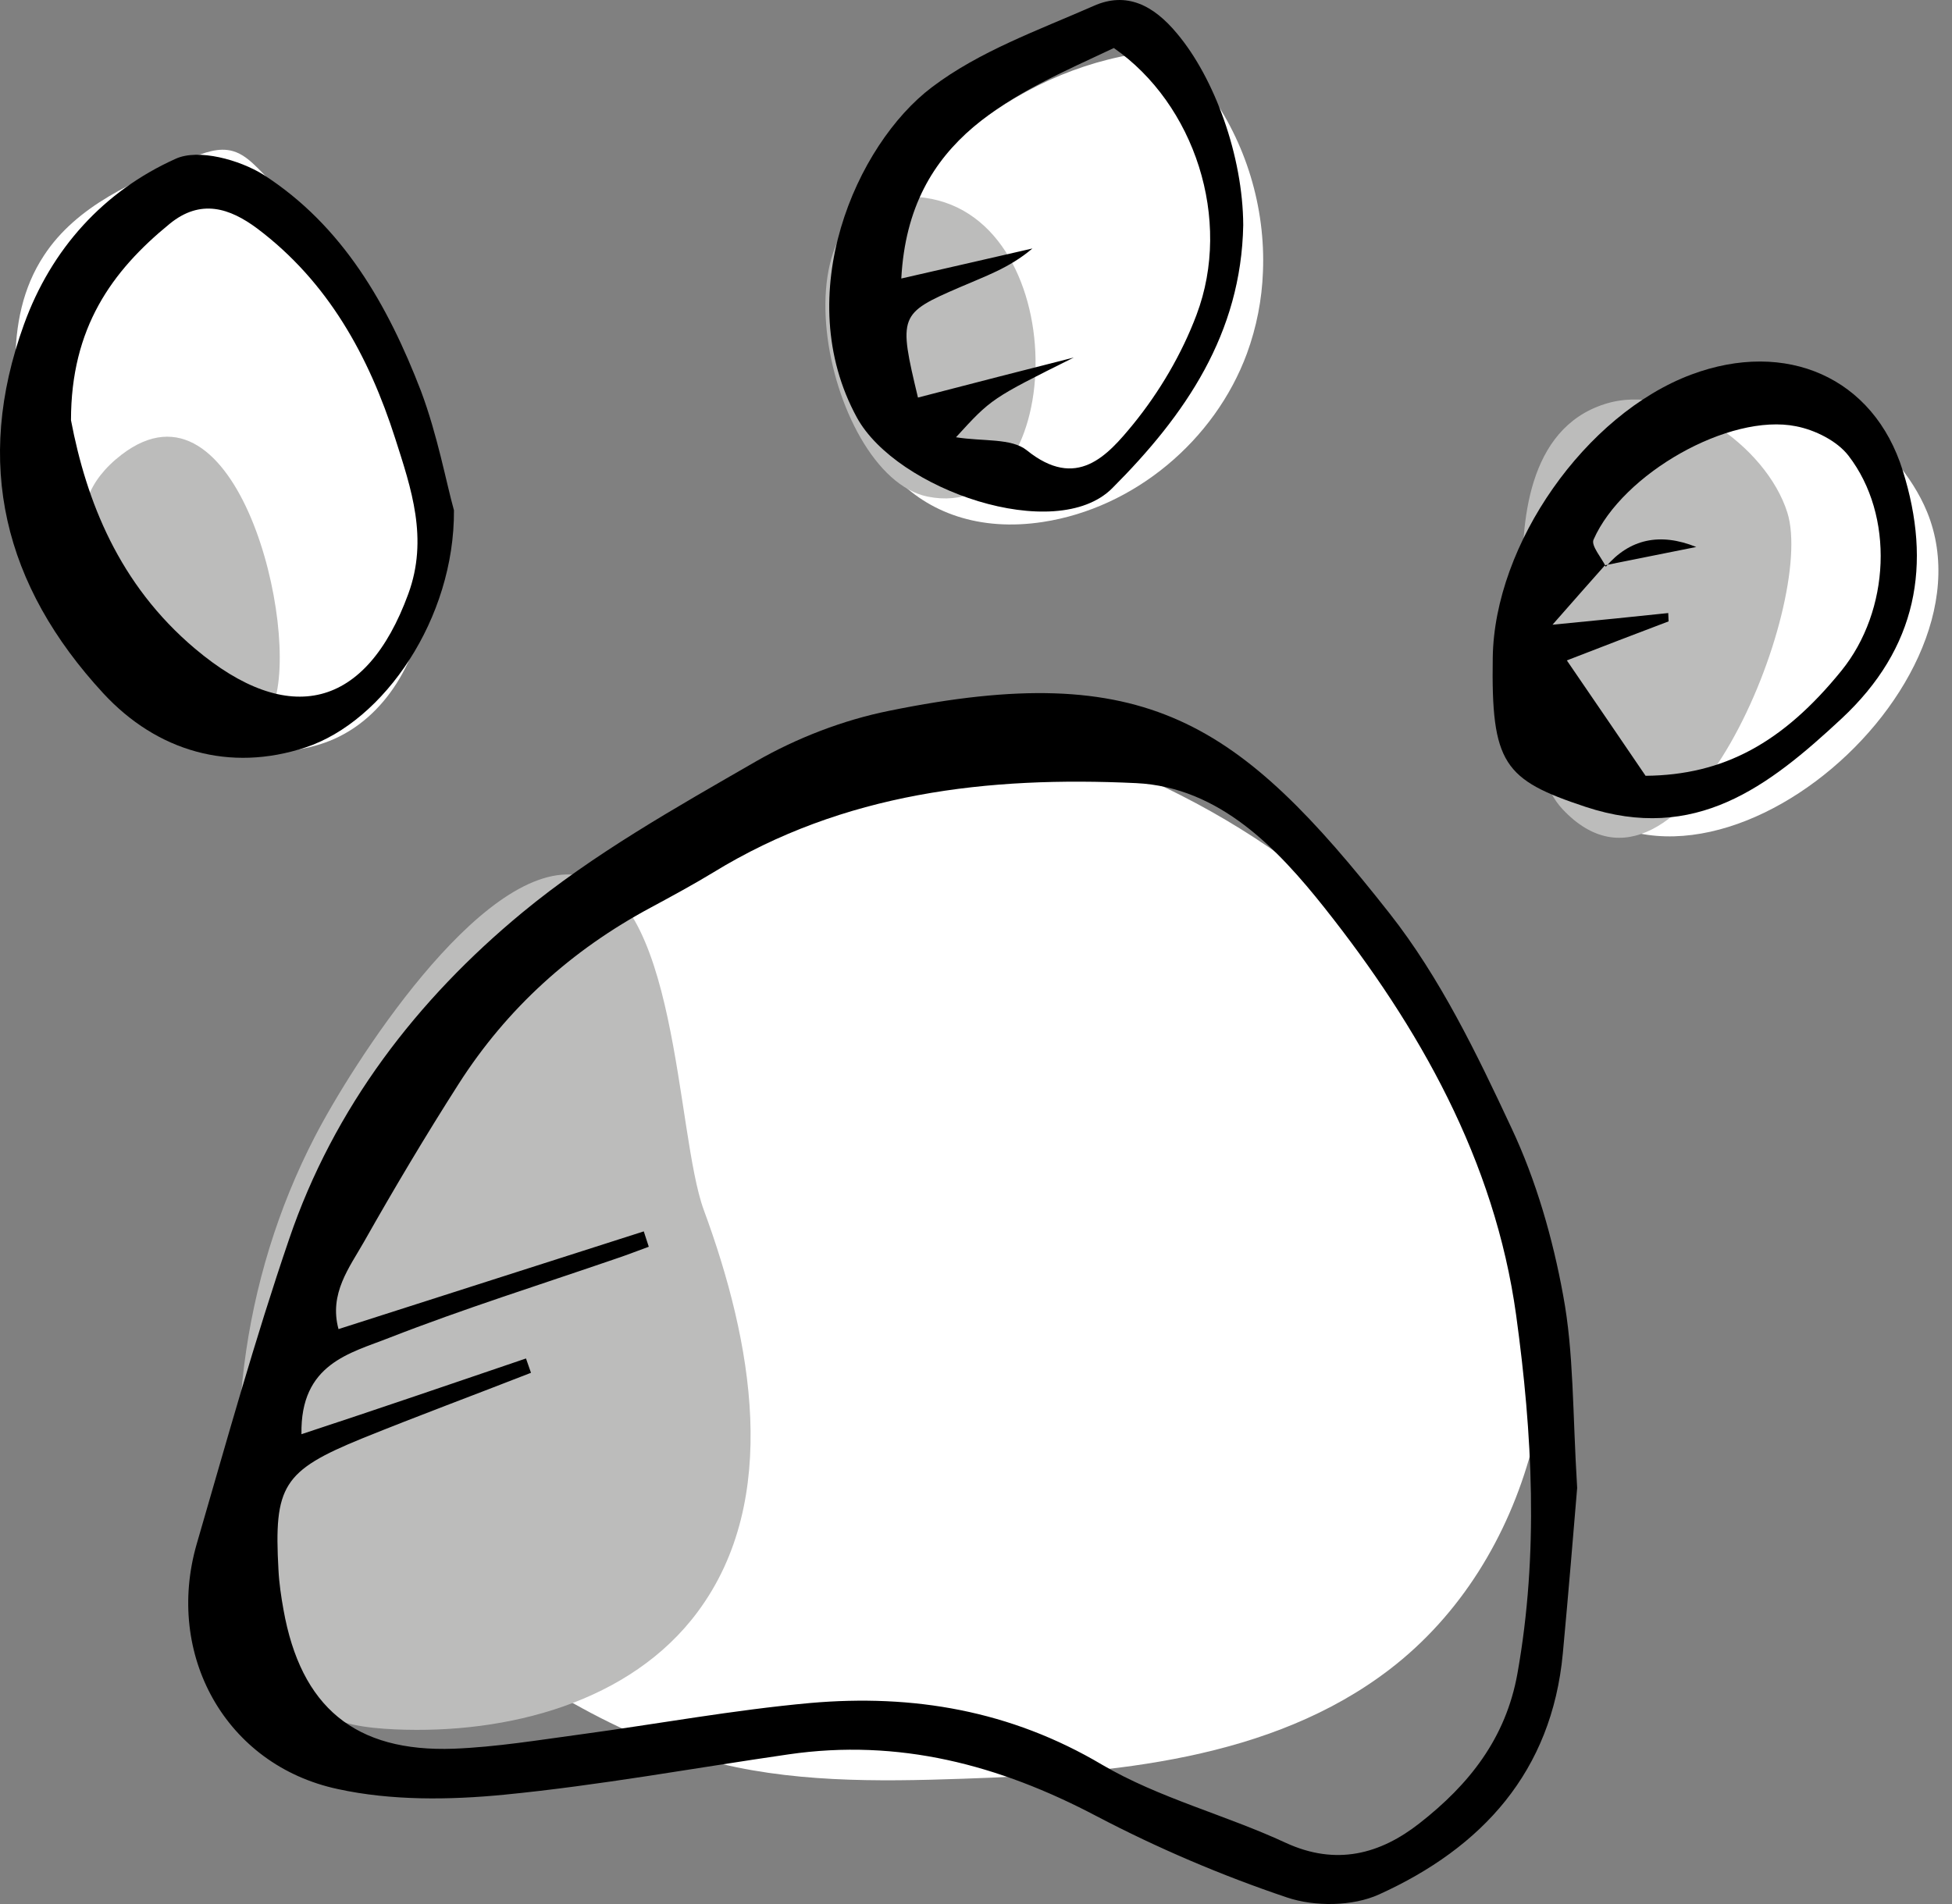 <svg width="41" height="40" viewBox="0 0 41 40" fill="none" xmlns="http://www.w3.org/2000/svg">
<rect x="0" y="0" width="41" height="40" fill="#808080" stroke="none"/>
<path d="M2.423 13.201C2.142 13.454 1.673 13.327 1.428 13.047C1.182 12.767 1.098 12.382 1.021 12.017C0.895 11.38 0.762 10.742 0.636 10.104C0.314 8.514 0.026 6.727 0.923 5.368C1.61 4.316 2.843 3.791 4.006 3.321C4.286 3.209 4.595 3.09 4.889 3.174C5.092 3.23 5.26 3.378 5.415 3.532C6.816 4.919 7.608 6.804 8.259 8.668C8.68 9.88 9.051 11.141 8.96 12.416C8.862 13.692 8.196 14.995 7.026 15.521C6.494 15.759 5.905 15.815 5.323 15.808C4.581 15.801 3.81 15.682 3.186 15.275C1.743 14.35 1.54 12.382 0.937 10.77" fill="white"/>
<path d="M23.535 1.191C23.857 1.121 24.2 1.079 24.516 1.177C24.873 1.296 25.139 1.591 25.363 1.892C26.169 2.985 26.583 4.359 26.527 5.711C26.506 6.292 26.393 6.874 26.19 7.428C25.518 9.249 23.829 10.672 21.902 10.966C19.239 11.373 17.579 9.361 17.929 6.86C18.321 4.022 20.809 1.766 23.535 1.191Z" fill="white"/>
<path d="M38.382 8.338C38.593 8.423 38.768 8.584 38.929 8.745C39.538 9.34 40.155 9.971 40.477 10.756C42.061 14.624 35.313 20.145 32.525 16.228C31.55 14.855 31.41 12.711 32.265 11.253C33.12 9.782 36.638 7.666 38.382 8.338Z" fill="white"/>
<path d="M17.102 16.648C18.538 15.997 20.101 15.527 21.671 15.682C22.771 15.794 23.822 16.207 24.81 16.712C28.159 18.414 31.032 21.287 32.104 24.889C33.176 28.49 32.167 32.785 29.189 35.07C26.702 36.976 23.366 37.263 20.227 37.368C18.412 37.431 16.562 37.452 14.811 36.969C11.223 35.981 5.337 31.721 6.388 27.404C7.496 22.892 13.101 18.463 17.102 16.648Z" fill="white"/>
<path d="M5.744 14.798C5.52 15.415 -0.345 11.778 2.556 9.55C4.973 7.7 6.319 13.201 5.744 14.798Z" fill="#BCBCBB"/>
<path d="M19.485 10.433C17.299 9.992 16.037 3.679 19.429 4.155C22.624 4.603 22.407 11.022 19.485 10.433Z" fill="#BCBCBB"/>
<path d="M32.819 16.999C32.434 16.585 32.336 15.997 32.258 15.436C32.125 14.427 32.041 13.418 31.992 12.402C31.929 10.98 32.09 9.011 33.695 8.492C35.173 8.009 37.1 9.361 37.542 10.77C38.151 12.704 35.321 19.668 32.819 16.999Z" fill="#BCBCBB"/>
<path d="M14.783 25.421C15.799 28.175 16.409 31.496 14.657 33.858C13.248 35.763 10.663 36.436 8.295 36.331C7.706 36.303 7.103 36.233 6.613 35.91C5.884 35.441 5.569 34.551 5.373 33.71C4.616 30.424 5.064 26.872 6.613 23.88C7.377 22.401 10.06 18.155 12.085 18.379C14.25 18.61 14.187 23.802 14.783 25.421Z" fill="#BCBCBB"/>
<path d="M33.127 31.258C33.05 32.176 32.945 33.458 32.826 34.733C32.594 37.221 31.13 38.818 28.965 39.799C28.411 40.051 27.613 40.059 27.031 39.862C25.658 39.4 24.312 38.825 23.03 38.153C20.984 37.074 18.875 36.52 16.563 36.856C14.573 37.144 12.59 37.508 10.586 37.704C9.437 37.816 8.217 37.83 7.096 37.585C4.735 37.081 3.46 34.761 4.132 32.435C4.756 30.291 5.352 28.14 6.073 26.031C7.012 23.27 8.757 21 10.971 19.171C12.464 17.938 14.187 16.971 15.876 15.997C16.731 15.506 17.705 15.128 18.679 14.932C24.074 13.832 26.015 15.156 29.189 19.192C30.247 20.537 31.018 22.135 31.747 23.697C32.265 24.797 32.615 26.017 32.833 27.215C33.057 28.413 33.029 29.66 33.127 31.258ZM11.048 28.539C11.083 28.637 11.118 28.742 11.153 28.84C9.969 29.303 8.778 29.744 7.601 30.221C5.94 30.9 5.751 31.216 5.849 32.981C5.863 33.262 5.905 33.542 5.954 33.815C6.318 35.861 7.454 36.814 9.535 36.737C10.425 36.702 11.314 36.555 12.197 36.436C13.802 36.219 15.399 35.924 17.018 35.777C19.176 35.588 21.222 35.931 23.149 37.074C24.34 37.774 25.735 38.125 27.003 38.713C28.068 39.204 28.993 38.951 29.82 38.3C30.85 37.494 31.628 36.527 31.873 35.154C32.321 32.638 32.188 30.123 31.845 27.628C31.396 24.377 29.806 21.574 27.816 19.066C26.842 17.84 25.616 16.536 23.864 16.452C20.76 16.305 17.719 16.648 14.979 18.33C14.552 18.589 14.11 18.828 13.669 19.066C12.008 19.956 10.649 21.182 9.633 22.772C8.939 23.858 8.28 24.966 7.65 26.08C7.341 26.626 6.907 27.173 7.11 27.922C9.303 27.222 11.412 26.542 13.522 25.869C13.557 25.975 13.592 26.087 13.627 26.192C13.396 26.276 13.164 26.367 12.933 26.444C11.342 26.991 9.738 27.495 8.175 28.105C7.362 28.427 6.304 28.644 6.332 30.13C7.993 29.583 9.521 29.058 11.048 28.539Z" fill="black"/>
<path d="M9.535 10.72C9.549 12.991 8.07 15.156 6.417 15.702C4.826 16.228 3.299 15.786 2.171 14.567C0.082 12.304 -0.555 9.739 0.503 6.817C1.077 5.227 2.178 4.015 3.691 3.335C4.167 3.118 5.029 3.356 5.534 3.671C7.201 4.743 8.147 6.411 8.841 8.212C9.191 9.144 9.374 10.146 9.535 10.72ZM1.491 8.828C1.813 10.517 2.493 12.276 4.097 13.628C6.066 15.289 7.692 14.889 8.575 12.479C9.002 11.316 8.638 10.265 8.302 9.214C7.748 7.483 6.893 5.921 5.401 4.799C4.826 4.372 4.217 4.169 3.565 4.701C2.346 5.696 1.491 6.888 1.491 8.828Z" fill="black"/>
<path d="M26.113 4.729C26.071 7.007 24.901 8.716 23.36 10.258C22.175 11.442 18.833 10.293 17.999 8.773C16.591 6.194 17.985 3.034 19.569 1.836C20.564 1.079 21.804 0.637 22.967 0.126C23.668 -0.189 24.235 0.119 24.719 0.7C25.511 1.639 26.106 3.279 26.113 4.729ZM19.281 8.352C20.445 8.051 21.496 7.778 22.554 7.511C20.823 8.373 20.823 8.373 20.08 9.186C20.648 9.277 21.243 9.2 21.566 9.459C22.617 10.307 23.261 9.571 23.801 8.913C24.354 8.233 24.824 7.434 25.132 6.614C25.889 4.61 25.09 2.186 23.395 1.009C21.313 1.99 19.092 2.845 18.931 5.851C19.94 5.619 20.809 5.423 21.685 5.22C21.201 5.633 20.676 5.809 20.164 6.033C18.882 6.586 18.868 6.628 19.281 8.352Z" fill="black"/>
<path d="M31.354 13.811C31.39 11.428 33.302 8.702 35.524 7.869C37.514 7.126 39.356 7.925 39.966 9.887C40.583 11.856 40.274 13.614 38.677 15.1C37.142 16.529 35.608 17.713 33.302 16.95C31.586 16.382 31.319 16.046 31.354 13.811ZM33.709 11.877C33.407 12.22 33.099 12.563 32.609 13.124C33.611 13.026 34.325 12.956 35.04 12.879C35.04 12.935 35.047 12.991 35.047 13.054C34.402 13.299 33.758 13.544 32.91 13.874C33.555 14.82 34.066 15.562 34.564 16.298C36.203 16.284 37.45 15.604 38.677 14.091C39.7 12.83 39.798 10.833 38.824 9.571C38.586 9.263 38.123 9.032 37.724 8.955C36.322 8.674 34.08 9.95 33.471 11.337C33.414 11.463 33.639 11.716 33.73 11.905L33.709 11.877Z" fill="black"/>
<path d="M33.73 11.905C34.227 11.323 34.865 11.183 35.629 11.491C34.984 11.617 34.346 11.751 33.702 11.877C33.709 11.877 33.73 11.905 33.73 11.905Z" fill="black"/>
</svg>
